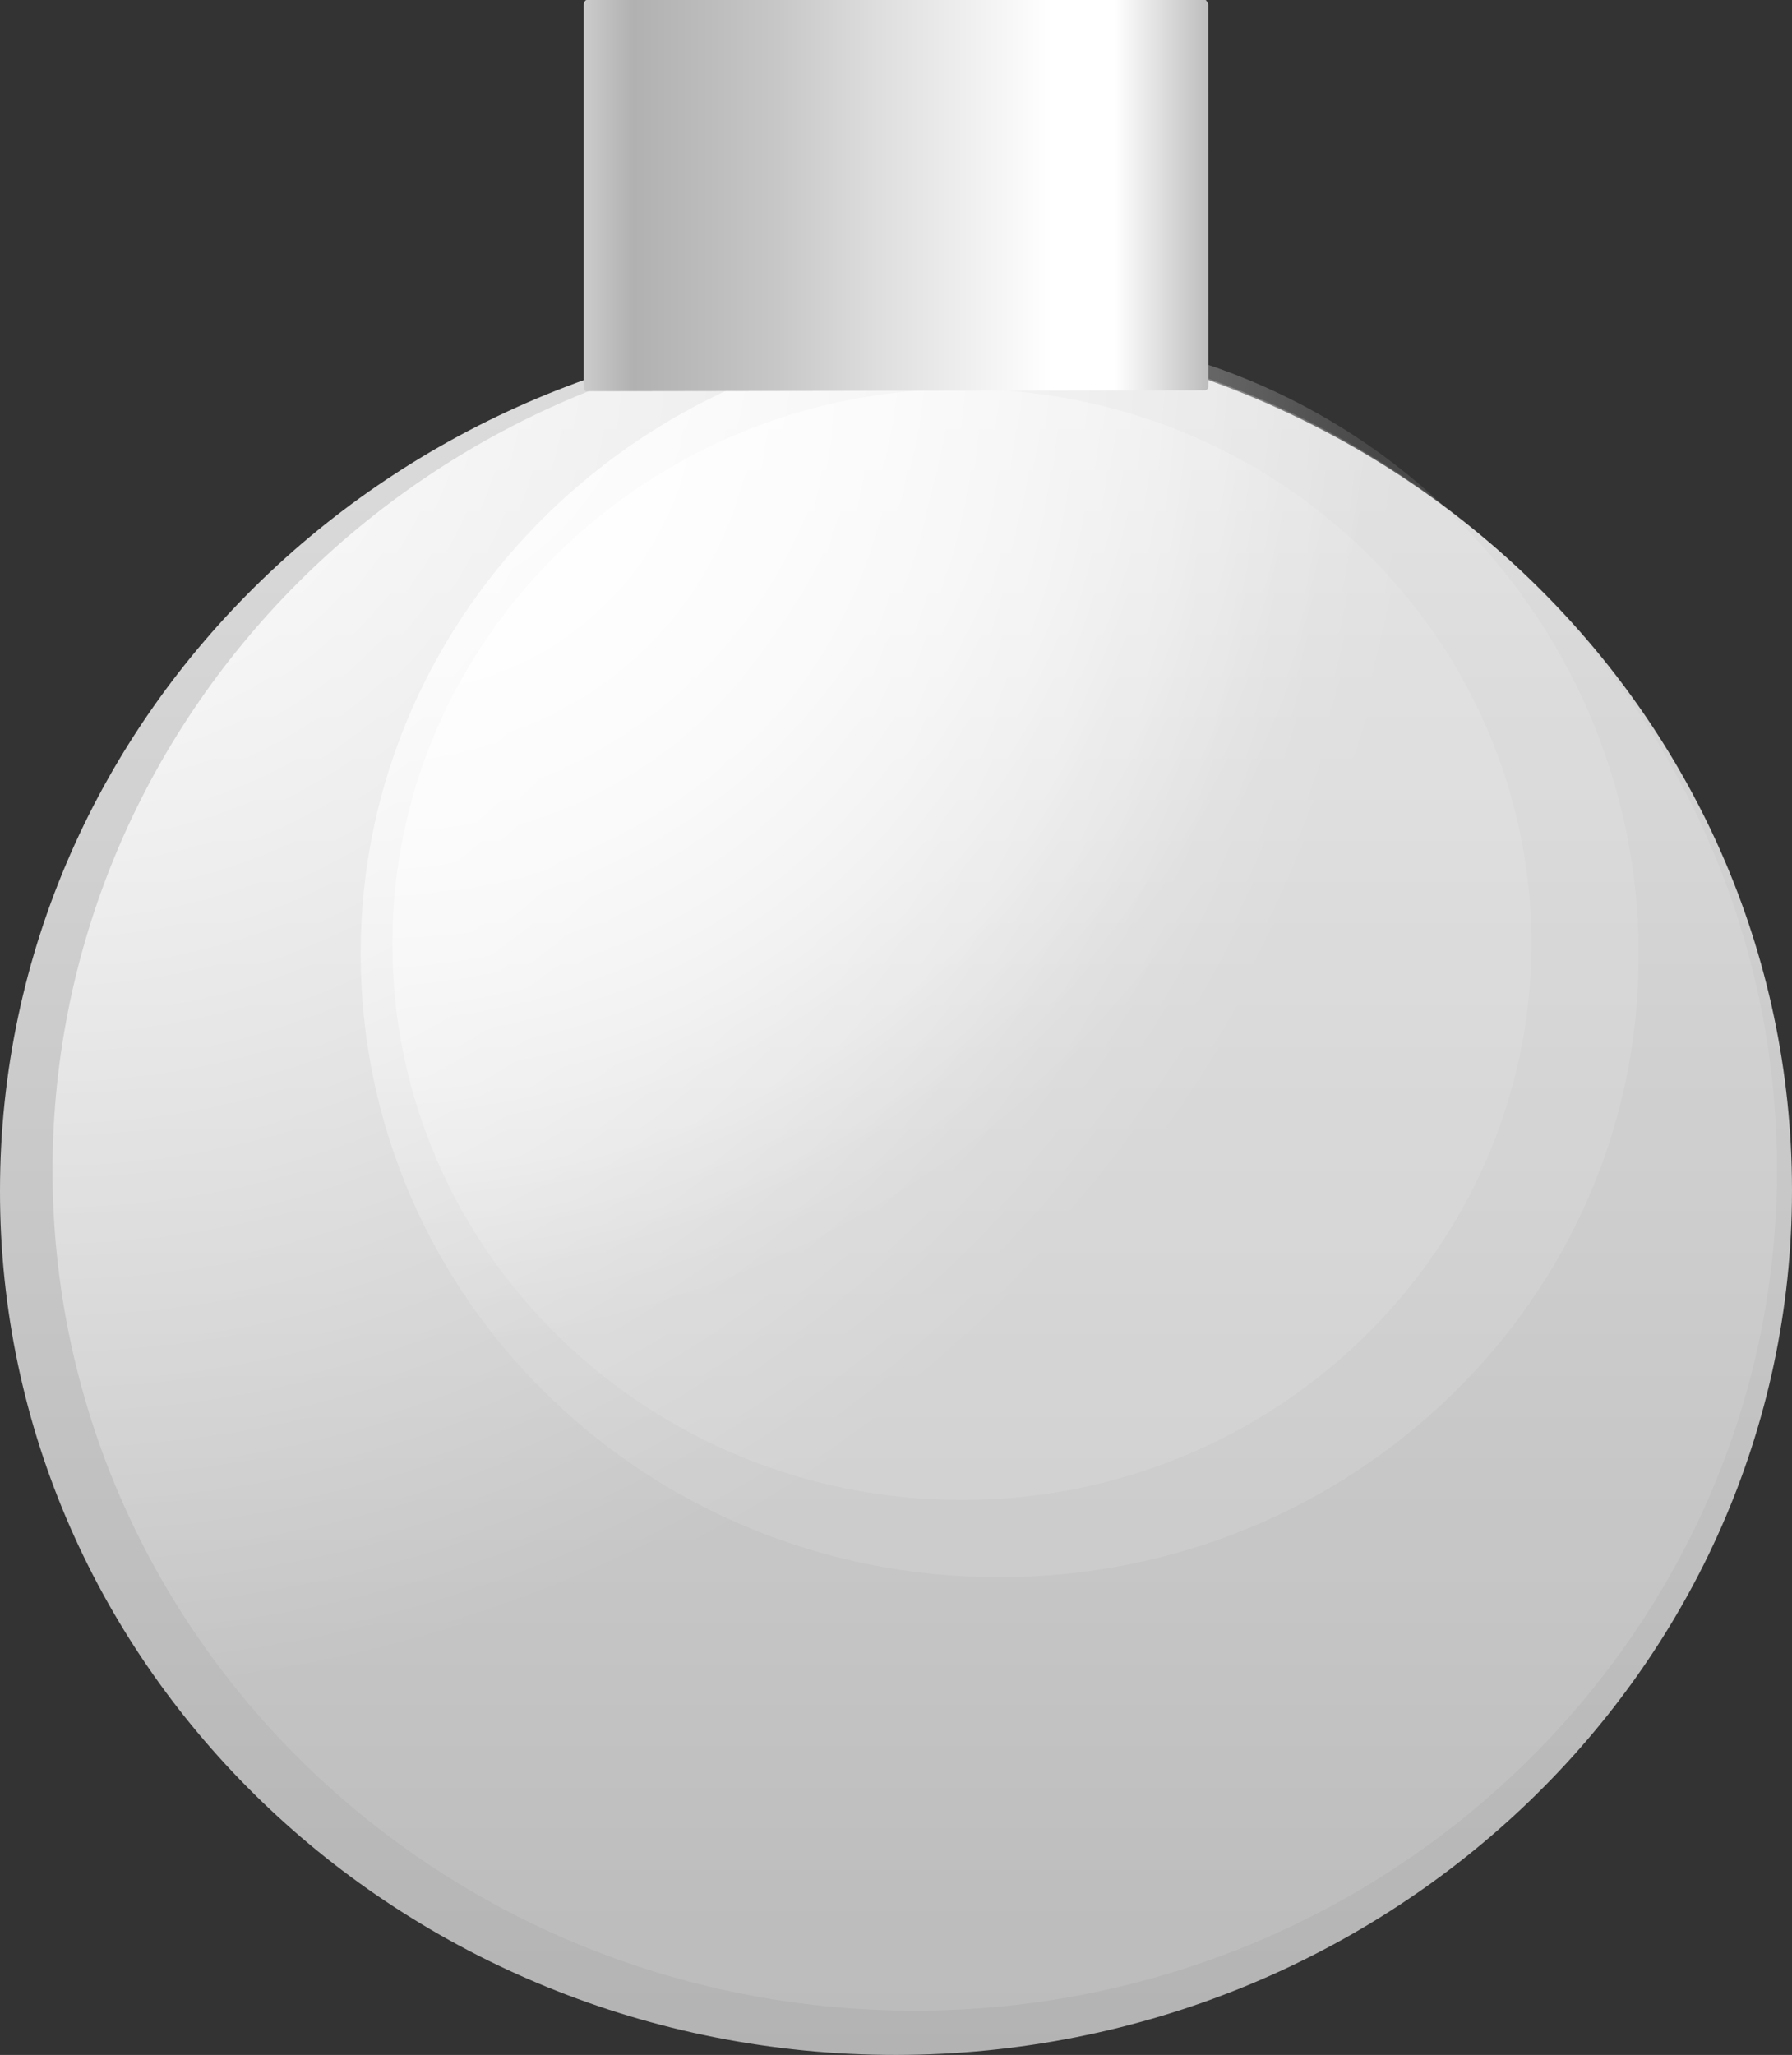 <?xml version="1.0" encoding="utf-8"?>
<!-- Generator: Adobe Illustrator 16.0.0, SVG Export Plug-In . SVG Version: 6.00 Build 0)  -->
<!DOCTYPE svg PUBLIC "-//W3C//DTD SVG 1.1//EN" "http://www.w3.org/Graphics/SVG/1.1/DTD/svg11.dtd">
<svg preserveAspectRatio="none"   version="1.1" id="图层_1" xmlns="http://www.w3.org/2000/svg" xmlns:xlink="http://www.w3.org/1999/xlink" x="0px" y="0px"
	 width="494.835px" height="567.265px" viewBox="36.047 -0.32 494.835 567.265"
	 enable-background="new 36.047 -0.32 494.835 567.265" xml:space="preserve">
<rect x="36.047" y="-0.32" width="494.835" height="567.265" fill="#333333" stroke="none"/>
<g id="surface91">
	
		<linearGradient id="SVGID_1_" gradientUnits="userSpaceOnUse" x1="495.595" y1="201.306" x2="495.595" y2="-434.976" gradientTransform="matrix(-0.75 0 0 -0.75 655.16 240.713)">
		<stop  offset="0" style="stop-color:#DDDDDD"/>
		<stop  offset="1" style="stop-color:#B3B3B3"/>
	</linearGradient>
	<path fill="url(#SVGID_1_)" d="M530.882,328.234c0-132-110.742-238.5-247.417-238.5c-136.582,0-247.418,106.73-247.418,238.605
		c-0.164,131.895,110.801,238.605,247.418,238.605c136.417-0.211,247.417-106.953,247.417-238.605V328.234z"/>
	
		<radialGradient id="SVGID_2_" cx="202.225" cy="201.304" r="886.759" gradientTransform="matrix(0.75 0 0 -0.75 -101.122 241.416)" gradientUnits="userSpaceOnUse">
		<stop  offset="0" style="stop-color:#FFFFFF"/>
		<stop  offset="0.57" style="stop-color:#FFFFFF;stop-opacity:0.102"/>
		<stop  offset="1" style="stop-color:#FFFFFF;stop-opacity:0.102"/>
	</radialGradient>
	<path fill="url(#SVGID_2_)" d="M50.547,322.937c0-128.25,106.602-232.5,238.097-232.5c131.652,0,238.094,103.934,238.094,232.144
		c0.059,127.855-106.598,232.141-238.094,232.141C157.047,554.687,50.547,450.789,50.547,322.582V322.937z"/>
	
		<radialGradient id="SVGID_3_" cx="202.226" cy="201.304" r="657.128" gradientTransform="matrix(0.75 0 0 -0.75 -16.021 241.977)" gradientUnits="userSpaceOnUse">
		<stop  offset="0" style="stop-color:#FFFFFF"/>
		<stop  offset="0.57" style="stop-color:#FFFFFF;stop-opacity:0.102"/>
		<stop  offset="1" style="stop-color:#FFFFFF;stop-opacity:0.102"/>
	</radialGradient>
	<path fill="url(#SVGID_3_)" d="M135.648,262.75c0-94.5,78.996-171.75,176.437-171.75c97.313,0,176.441,77.02,176.441,172.027
		c0.371,94.972-78.996,172.027-176.441,172.027c-97.687,0.195-176.437-77.02-176.437-172.027V262.75z"/>
	
		<radialGradient id="SVGID_4_" cx="202.226" cy="201.304" r="585.755" gradientTransform="matrix(0.75 0 0 -0.75 -7.273 258.033)" gradientUnits="userSpaceOnUse">
		<stop  offset="0" style="stop-color:#FFFFFF"/>
		<stop  offset="0.57" style="stop-color:#FFFFFF;stop-opacity:0.102"/>
		<stop  offset="1" style="stop-color:#FFFFFF;stop-opacity:0.102"/>
	</radialGradient>
	<path fill="url(#SVGID_4_)" d="M144.395,260.055c0-84,70.418-153,157.277-153c87.223,0,157.277,68.656,157.277,153.344
		c-0.305,84.406-70.414,153.343-157.277,153.343c-86.777,0.063-157.277-68.656-157.277-153.343V260.055z"/>
	
		<linearGradient id="SVGID_5_" gradientUnits="userSpaceOnUse" x1="432.221" y1="129.305" x2="202.222" y2="129.305" gradientTransform="matrix(0.75 0 0 -0.75 45.571 150.658)">
		<stop  offset="0" style="stop-color:#BDBDBD"/>
		<stop  offset="0.15" style="stop-color:#FFFFFF"/>
		<stop  offset="0.25" style="stop-color:#FFFFFF"/>
		<stop  offset="0.52" style="stop-color:#DFDFDF"/>
		<stop  offset="0.69" style="stop-color:#C7C7C7"/>
		<stop  offset="0.8" style="stop-color:#BCBCBC"/>
		<stop  offset="0.92" style="stop-color:#B1B1B1"/>
		<stop  offset="1" style="stop-color:#CBCBCB"/>
	</linearGradient>
	<path fill="url(#SVGID_5_)" d="M197.988-0.32h171c0,0,0.699,0.637,0.699,1.508l0.051,104.992c0,0.75-0.461,1.246-0.969,1.246
		l-170.781,0.254c-0.75,0-0.75-0.996-0.75-1.871V1.18c0-0.75,0.328-1.5,0.836-1.5H197.988z"/>
</g>
</svg>
